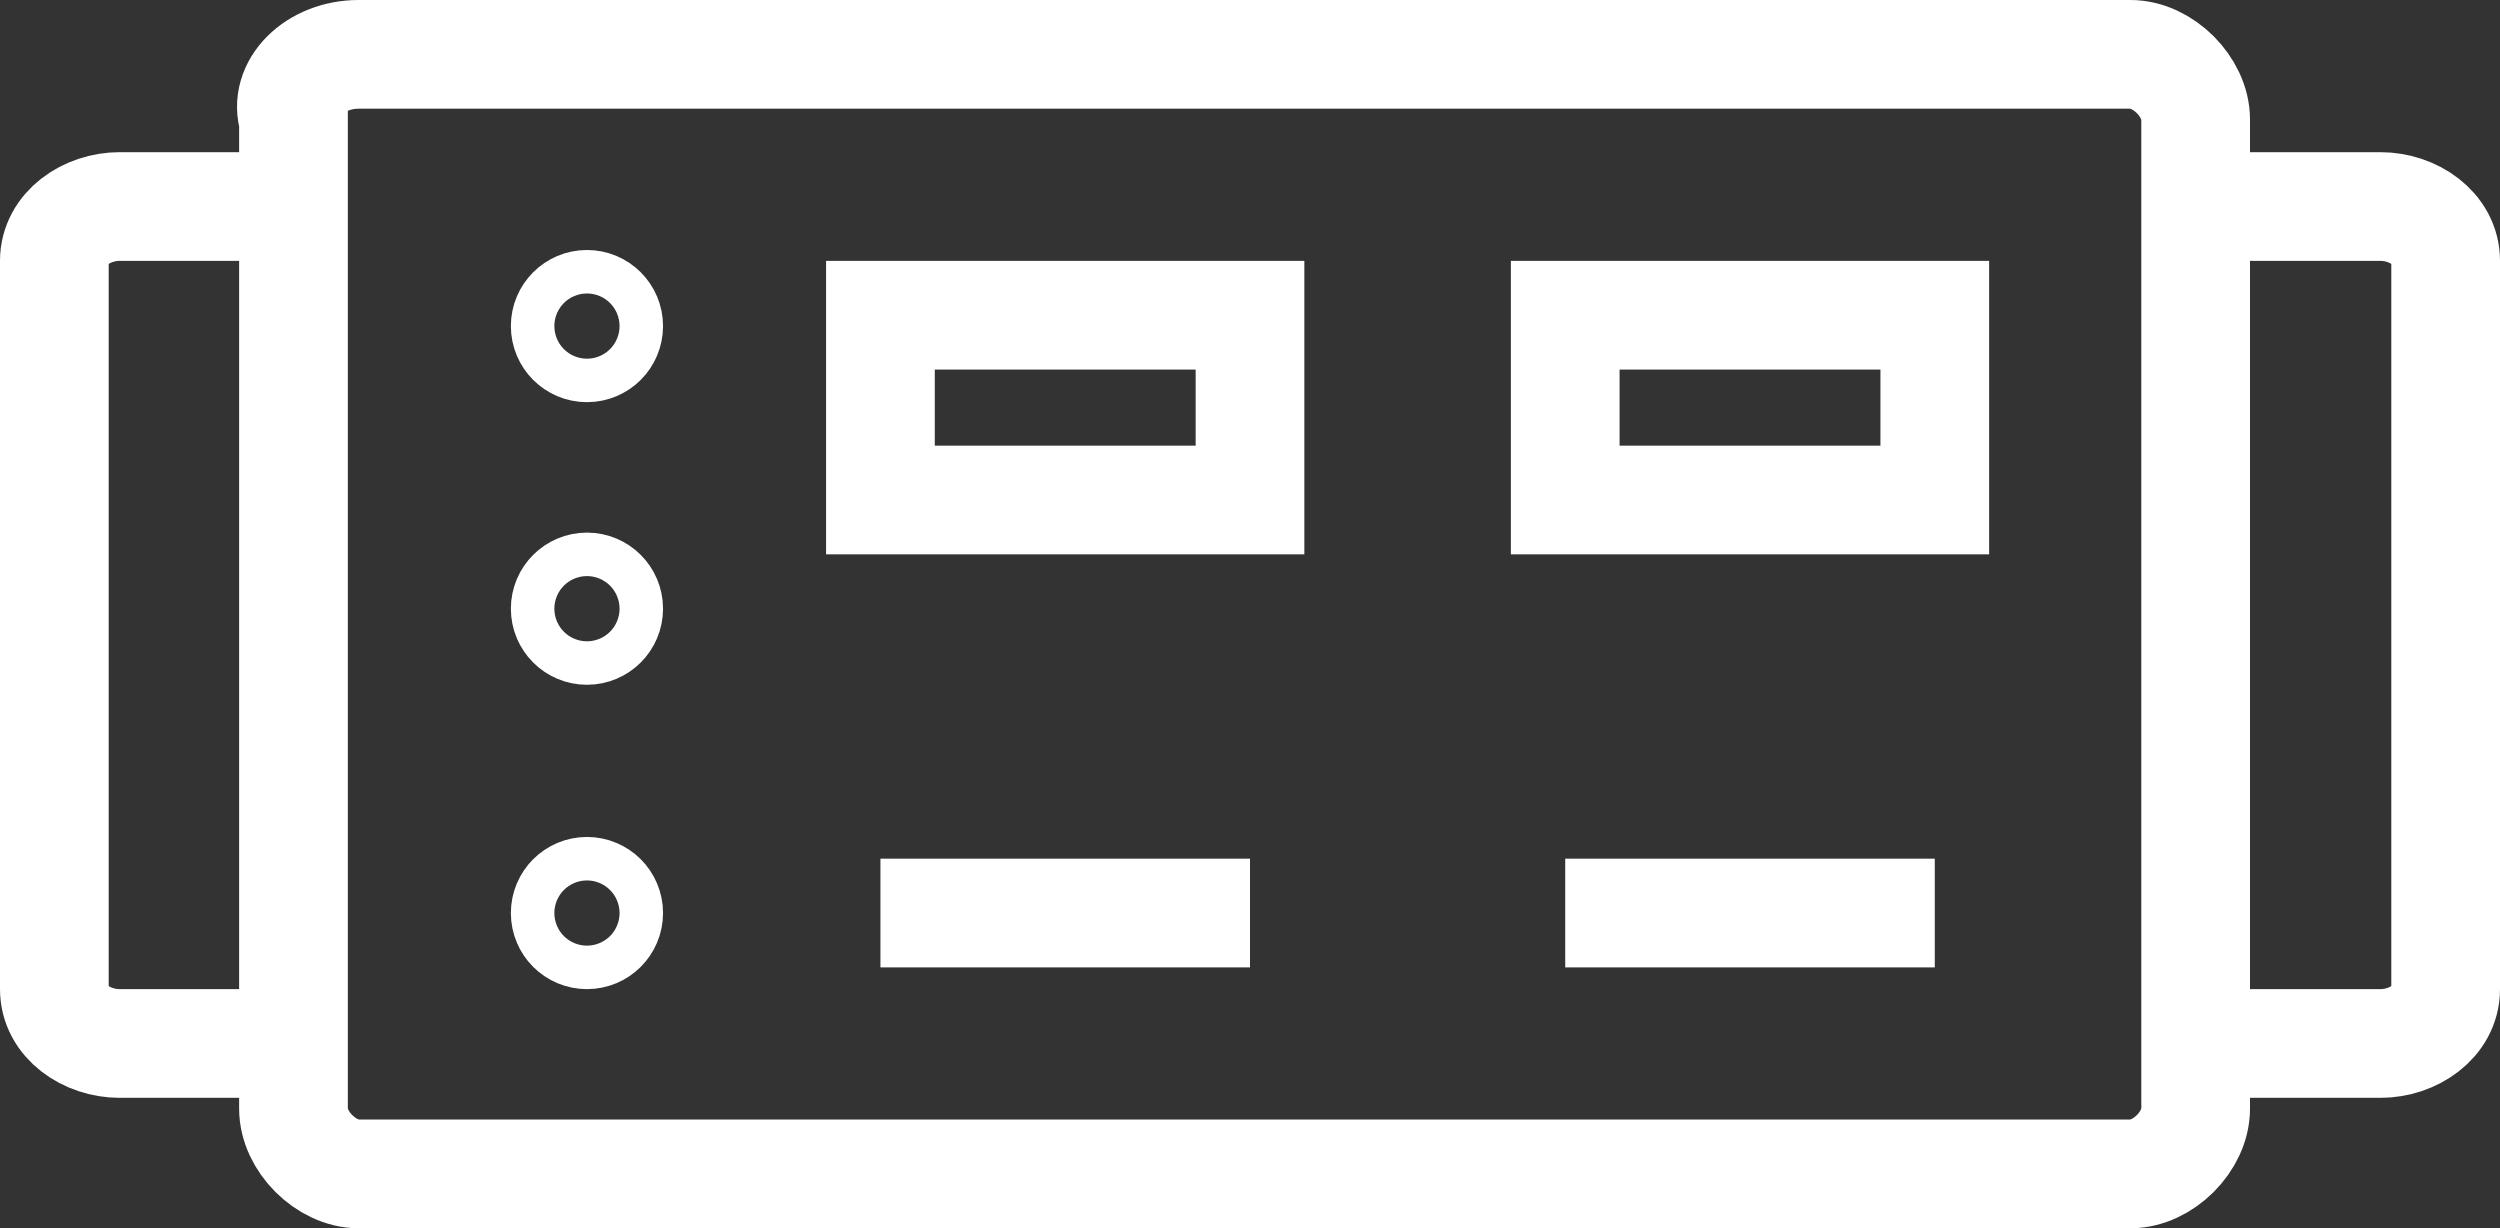 <svg xmlns="http://www.w3.org/2000/svg" id="Layer_1" viewBox="0 0 23 11.3">
    <rect x="0" y="0" width="23" height="11.3" fill="#333333" stroke="none"/>
    <style>
        .st0{fill:none;stroke:#fff;stroke-miterlimit:10}
    </style>
    <g id="Layer_2_1_">
        <g id="firewall">
            <g id="thunder">
                <path d="M2.6 9.6H1.1c-.3 0-.6-.2-.6-.5V2.4c0-.3.3-.5.6-.5h1.4M20.2 1.9h1.7c.3 0 .6.2.6.5v6.7c0 .3-.3.5-.6.5h-1.7" class="st0"/>
                <path d="M3.3.5h16.3c.3 0 .6.3.6.6v9.1c0 .3-.3.6-.6.6H3.3c-.3 0-.6-.3-.6-.6V1.1c-.1-.3.2-.6.6-.6zM8.1 8.4h3.4M14.4 8.4h3.4" class="st0"/>
                <circle cx="5.4" cy="3" r=".2" class="st0"/>
                <circle cx="5.4" cy="5.6" r=".2" class="st0"/>
                <circle cx="5.4" cy="8.4" r=".2" class="st0"/>
                <path d="M8.1 2.9h3.4v1.7H8.1zM14.4 2.9h3.4v1.7h-3.4z" class="st0"/>
            </g>
        </g>
    </g>
</svg>
